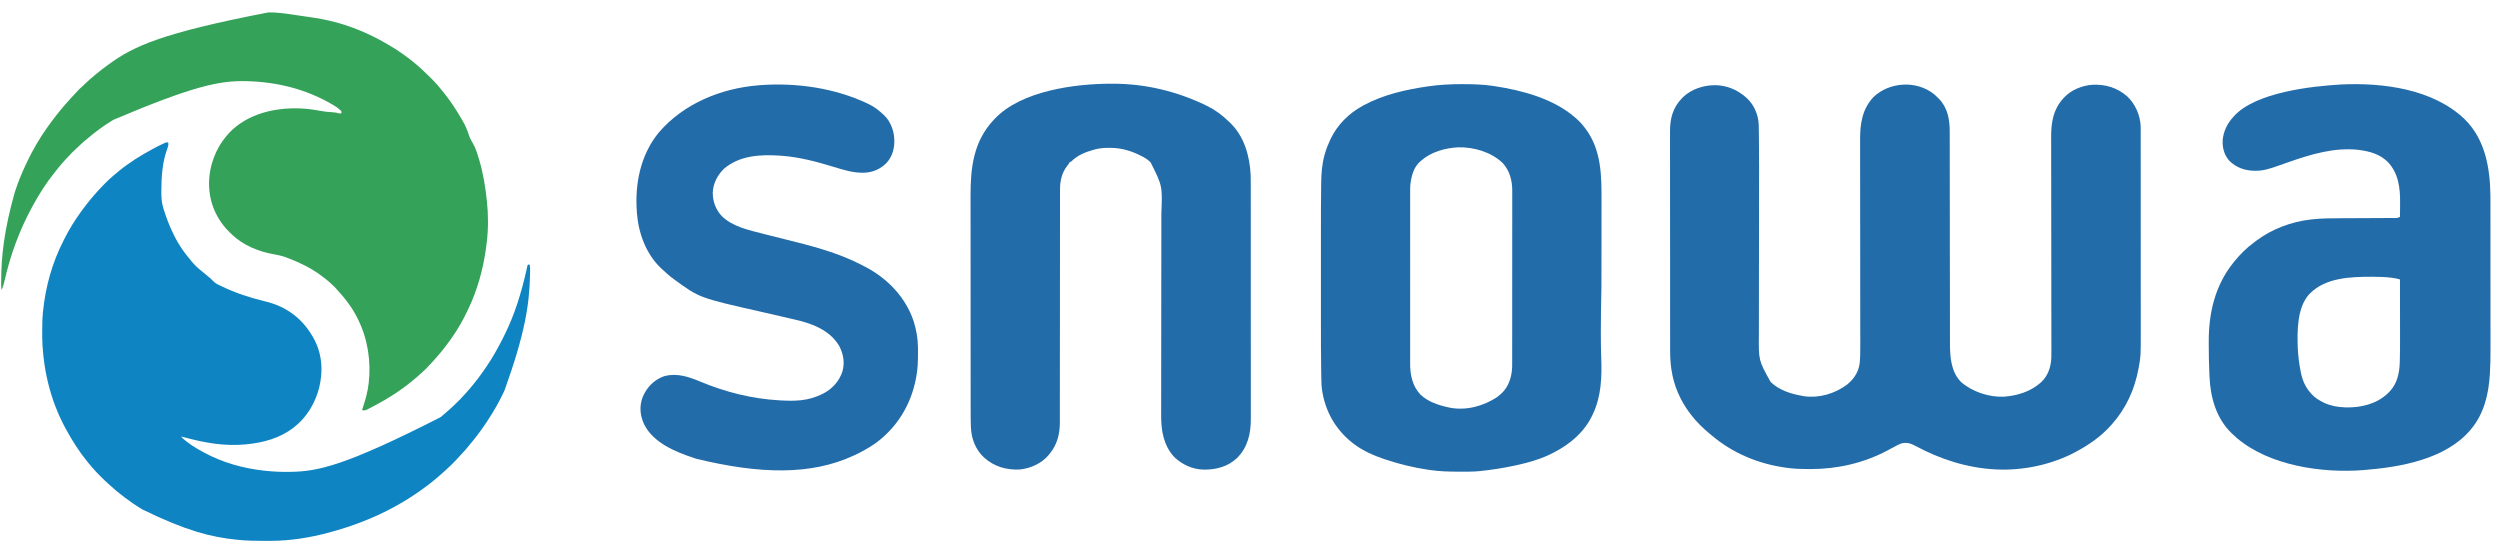 <svg width="135" height="30" viewBox="0 0 135 30" fill="none" xmlns="http://www.w3.org/2000/svg">
<path d="M9.081 7.688C9.113 7.817 9.076 7.91 9.032 8.032C8.767 8.757 8.717 9.523 8.712 10.288C8.712 10.313 8.712 10.313 8.712 10.339C8.709 10.64 8.728 10.943 8.817 11.232C8.822 11.248 8.827 11.265 8.832 11.282C8.971 11.727 9.134 12.168 9.34 12.586C9.355 12.616 9.369 12.646 9.383 12.676C9.519 12.959 9.679 13.229 9.859 13.487C9.867 13.498 9.876 13.51 9.884 13.522C9.993 13.678 10.106 13.829 10.231 13.972C10.271 14.019 10.31 14.067 10.348 14.116C10.491 14.291 10.655 14.451 10.832 14.591C10.887 14.635 10.94 14.68 10.993 14.725C11.059 14.782 11.126 14.837 11.194 14.891C11.298 14.973 11.401 15.059 11.49 15.157C11.601 15.278 11.714 15.341 11.861 15.407C11.902 15.426 11.942 15.445 11.982 15.466C12.715 15.826 13.498 16.074 14.29 16.267C14.581 16.338 14.864 16.427 15.137 16.555C15.154 16.562 15.171 16.571 15.189 16.579C15.352 16.656 15.504 16.745 15.653 16.844C15.664 16.852 15.675 16.859 15.686 16.866C16.174 17.193 16.569 17.637 16.864 18.143C16.87 18.153 16.877 18.163 16.883 18.174C17.392 19.027 17.466 19.996 17.232 20.948C17.02 21.768 16.566 22.531 15.896 23.058C15.884 23.067 15.873 23.076 15.862 23.085C15.123 23.661 14.22 23.906 13.301 23.993C13.278 23.995 13.278 23.995 13.254 23.998C12.708 24.049 12.132 24.033 11.589 23.958C11.576 23.956 11.564 23.955 11.551 23.953C11.11 23.892 10.677 23.802 10.245 23.69C10.232 23.687 10.217 23.683 10.203 23.679C10.134 23.662 10.066 23.643 9.997 23.625C9.984 23.622 9.972 23.619 9.959 23.615C9.925 23.606 9.891 23.597 9.856 23.588C9.832 23.583 9.832 23.583 9.807 23.578C9.802 23.583 9.796 23.589 9.79 23.595C10.122 23.918 10.518 24.168 10.925 24.386C10.953 24.401 10.982 24.417 11.01 24.432C12.017 24.982 13.139 25.294 14.276 25.416C14.29 25.418 14.303 25.419 14.317 25.421C14.76 25.468 15.208 25.49 15.653 25.481C15.68 25.481 15.68 25.481 15.706 25.48C17.15 25.452 18.582 25.183 23.787 22.529C23.814 22.507 23.842 22.484 23.87 22.462C23.966 22.384 24.059 22.303 24.149 22.22C24.188 22.185 24.226 22.151 24.265 22.117C24.445 21.959 24.617 21.792 24.787 21.623C24.801 21.609 24.814 21.596 24.828 21.582C24.9 21.51 24.968 21.437 25.034 21.36C25.079 21.308 25.126 21.259 25.173 21.209C25.254 21.123 25.331 21.035 25.404 20.943C25.44 20.899 25.476 20.856 25.513 20.813C25.615 20.693 25.712 20.57 25.806 20.445C25.815 20.433 25.824 20.421 25.834 20.408C26.141 19.996 26.43 19.573 26.689 19.129C26.7 19.109 26.7 19.109 26.712 19.089C26.85 18.852 26.979 18.612 27.104 18.368C27.11 18.355 27.116 18.343 27.123 18.33C27.157 18.263 27.191 18.195 27.224 18.128C27.237 18.102 27.25 18.075 27.263 18.049C27.801 16.96 28.158 15.792 28.423 14.609C28.425 14.597 28.428 14.585 28.431 14.572C28.442 14.522 28.453 14.472 28.463 14.421C28.484 14.321 28.484 14.321 28.522 14.283C28.567 14.289 28.567 14.289 28.608 14.3C28.622 14.408 28.628 14.512 28.625 14.62C28.625 14.636 28.625 14.652 28.625 14.668C28.624 14.719 28.622 14.77 28.621 14.822C28.621 14.839 28.621 14.857 28.62 14.875C28.585 16.417 28.368 17.948 27.25 21.067C27.225 21.119 27.201 21.171 27.177 21.223C27.069 21.453 26.952 21.677 26.827 21.898C26.817 21.916 26.807 21.934 26.797 21.953C26.652 22.209 26.5 22.459 26.337 22.704C26.311 22.742 26.286 22.78 26.261 22.819C25.969 23.262 25.647 23.683 25.303 24.087C25.252 24.146 25.203 24.207 25.154 24.268C25.102 24.331 25.049 24.39 24.99 24.447C24.959 24.477 24.931 24.509 24.902 24.542C24.739 24.73 24.564 24.909 24.388 25.085C24.375 25.099 24.361 25.113 24.347 25.126C24.276 25.198 24.203 25.266 24.127 25.331C24.073 25.379 24.02 25.429 23.968 25.479C23.879 25.563 23.788 25.643 23.693 25.719C23.636 25.765 23.581 25.812 23.527 25.86C23.407 25.963 23.285 26.061 23.16 26.157C23.147 26.166 23.134 26.176 23.121 26.186C22.798 26.433 22.466 26.665 22.122 26.883C22.108 26.893 22.093 26.902 22.078 26.912C21.844 27.06 21.605 27.2 21.361 27.333C21.333 27.349 21.333 27.349 21.304 27.365C20.192 27.975 19.005 28.424 17.781 28.753C17.767 28.756 17.754 28.76 17.739 28.764C16.729 29.035 15.68 29.203 14.632 29.206C14.604 29.206 14.577 29.206 14.549 29.207C14.462 29.207 14.375 29.207 14.288 29.207C14.273 29.207 14.258 29.207 14.243 29.207C13.777 29.207 13.315 29.2 12.852 29.151C12.821 29.148 12.791 29.145 12.761 29.142C11.408 29.002 10.078 28.676 7.715 27.524C7.685 27.506 7.656 27.489 7.627 27.471C7.481 27.383 7.336 27.292 7.196 27.195C7.183 27.186 7.171 27.178 7.158 27.169C6.854 26.96 6.563 26.738 6.279 26.503C6.269 26.494 6.259 26.486 6.248 26.477C6.121 26.371 5.997 26.262 5.876 26.148C5.854 26.129 5.832 26.109 5.81 26.09C5.689 25.983 5.575 25.869 5.46 25.755C5.428 25.723 5.396 25.69 5.364 25.658C5.262 25.556 5.162 25.453 5.068 25.343C5.043 25.315 5.018 25.287 4.993 25.26C4.911 25.169 4.834 25.075 4.757 24.98C4.741 24.96 4.725 24.941 4.71 24.921C4.27 24.38 3.896 23.792 3.564 23.179C3.554 23.162 3.545 23.145 3.535 23.127C3.106 22.332 2.783 21.48 2.578 20.6C2.572 20.578 2.567 20.556 2.562 20.533C2.423 19.942 2.343 19.337 2.301 18.731C2.299 18.709 2.298 18.686 2.296 18.663C2.279 18.417 2.28 18.17 2.28 17.923C2.28 17.9 2.28 17.878 2.28 17.854C2.281 17.522 2.285 17.192 2.318 16.862C2.32 16.845 2.32 16.845 2.322 16.827C2.456 15.483 2.821 14.175 3.44 12.972C3.455 12.943 3.469 12.914 3.484 12.885C3.611 12.635 3.744 12.391 3.892 12.154C3.902 12.138 3.911 12.123 3.921 12.107C4.055 11.892 4.193 11.683 4.342 11.479C4.352 11.465 4.361 11.452 4.371 11.438C4.502 11.258 4.635 11.081 4.774 10.908C4.787 10.892 4.8 10.876 4.813 10.859C4.955 10.684 5.102 10.512 5.254 10.345C5.278 10.318 5.303 10.291 5.327 10.263C5.425 10.153 5.526 10.049 5.63 9.945C5.658 9.918 5.685 9.89 5.712 9.863C5.806 9.769 5.901 9.678 6.002 9.592C6.03 9.567 6.058 9.542 6.086 9.516C6.176 9.435 6.27 9.357 6.365 9.281C6.385 9.265 6.405 9.249 6.424 9.232C6.98 8.779 7.595 8.394 8.227 8.056C8.263 8.037 8.298 8.018 8.334 7.998C8.474 7.921 8.617 7.852 8.762 7.783C8.782 7.774 8.801 7.765 8.821 7.755C8.84 7.746 8.859 7.738 8.878 7.729C8.894 7.721 8.911 7.713 8.928 7.705C8.982 7.687 9.025 7.685 9.081 7.688Z" fill="#0F84C2"/>
<path d="M14.489 0.671C14.503 0.671 14.517 0.671 14.531 0.671C15.061 0.664 15.596 0.759 16.119 0.835C16.175 0.843 16.232 0.851 16.288 0.859C16.775 0.928 17.264 0.998 17.744 1.107C17.763 1.112 17.763 1.112 17.782 1.116C18.904 1.37 20.015 1.842 20.998 2.433C21.044 2.461 21.09 2.488 21.137 2.515C21.337 2.633 21.53 2.76 21.72 2.895C21.734 2.904 21.747 2.914 21.761 2.924C21.936 3.048 22.107 3.176 22.274 3.31C22.298 3.33 22.298 3.33 22.323 3.349C22.634 3.602 22.925 3.872 23.208 4.156C23.243 4.191 23.278 4.226 23.313 4.262C23.336 4.285 23.359 4.307 23.382 4.33C23.392 4.341 23.402 4.351 23.413 4.361C23.486 4.435 23.555 4.512 23.623 4.591C23.64 4.611 23.657 4.63 23.674 4.649C23.785 4.778 23.892 4.909 23.996 5.044C24.022 5.077 24.048 5.111 24.074 5.144C24.39 5.552 24.67 5.983 24.927 6.43C24.946 6.462 24.964 6.494 24.983 6.526C25.125 6.766 25.228 7.008 25.313 7.273C25.366 7.437 25.436 7.577 25.526 7.724C25.551 7.769 25.574 7.815 25.597 7.861C25.608 7.881 25.618 7.901 25.629 7.922C25.732 8.144 25.802 8.38 25.872 8.614C25.876 8.629 25.881 8.644 25.885 8.66C26.093 9.36 26.208 10.081 26.287 10.806C26.288 10.819 26.29 10.832 26.291 10.846C26.371 11.583 26.374 12.337 26.287 13.074C26.285 13.086 26.284 13.099 26.282 13.112C26.155 14.212 25.893 15.292 25.457 16.311C25.446 16.335 25.446 16.335 25.436 16.359C25.393 16.459 25.347 16.558 25.301 16.657C25.29 16.681 25.29 16.681 25.278 16.706C25.023 17.257 24.72 17.79 24.367 18.284C24.358 18.296 24.35 18.308 24.341 18.321C24.043 18.741 23.721 19.144 23.37 19.522C23.346 19.548 23.322 19.575 23.297 19.602C23.133 19.783 22.964 19.965 22.777 20.123C22.737 20.157 22.699 20.192 22.661 20.228C22.553 20.329 22.441 20.424 22.326 20.517C22.305 20.535 22.283 20.552 22.262 20.57C21.636 21.085 20.951 21.526 20.233 21.902C20.212 21.913 20.191 21.924 20.17 21.935C20.106 21.969 20.041 22.003 19.977 22.036C19.956 22.047 19.936 22.057 19.915 22.068C19.896 22.078 19.878 22.088 19.858 22.098C19.842 22.106 19.825 22.115 19.808 22.124C19.75 22.152 19.705 22.164 19.641 22.163C19.62 22.163 19.598 22.162 19.575 22.162C19.552 22.115 19.567 22.09 19.582 22.042C19.587 22.031 19.59 22.019 19.594 22.007C19.603 21.982 19.611 21.957 19.619 21.931C19.623 21.918 19.628 21.905 19.632 21.891C19.757 21.509 19.858 21.125 19.904 20.725C19.907 20.703 19.907 20.703 19.91 20.68C20.045 19.514 19.856 18.297 19.333 17.245C19.326 17.231 19.319 17.217 19.312 17.203C19.147 16.868 18.948 16.549 18.718 16.255C18.693 16.224 18.668 16.192 18.644 16.16C18.56 16.052 18.475 15.947 18.382 15.847C18.352 15.813 18.322 15.779 18.292 15.745C18.096 15.52 18.096 15.52 17.878 15.317C17.841 15.285 17.805 15.252 17.769 15.218C17.645 15.107 17.512 15.008 17.379 14.909C17.368 14.901 17.358 14.893 17.348 14.885C16.818 14.489 16.217 14.193 15.601 13.956C15.589 13.952 15.577 13.947 15.564 13.942C15.329 13.852 15.096 13.783 14.847 13.742C13.981 13.593 13.131 13.26 12.496 12.635C12.463 12.603 12.429 12.57 12.395 12.538C12.148 12.3 11.945 12.038 11.774 11.741C11.767 11.727 11.759 11.714 11.751 11.7C11.259 10.835 11.173 9.817 11.432 8.864C11.555 8.426 11.749 7.989 12.017 7.621C12.028 7.604 12.04 7.588 12.052 7.571C12.256 7.291 12.486 7.036 12.76 6.824C12.77 6.817 12.779 6.81 12.789 6.802C13.877 5.956 15.393 5.74 16.732 5.897C16.919 5.921 17.106 5.949 17.291 5.986C17.506 6.028 17.72 6.046 17.938 6.06C18.066 6.069 18.186 6.081 18.308 6.123C18.355 6.134 18.388 6.127 18.434 6.115C18.441 6.066 18.441 6.066 18.434 6.011C18.399 5.966 18.399 5.966 18.347 5.924C18.338 5.915 18.329 5.907 18.319 5.898C18.225 5.811 18.122 5.746 18.012 5.681C17.993 5.67 17.974 5.658 17.955 5.647C16.537 4.814 14.967 4.424 13.331 4.384C13.316 4.383 13.301 4.383 13.286 4.382C11.861 4.349 10.434 4.644 6.135 6.464C6.091 6.491 6.048 6.517 6.004 6.544C5.551 6.82 5.121 7.144 4.718 7.489C4.671 7.529 4.623 7.568 4.574 7.607C4.45 7.708 4.335 7.82 4.218 7.931C4.171 7.976 4.123 8.021 4.075 8.066C3.941 8.19 3.81 8.314 3.691 8.453C3.662 8.485 3.632 8.516 3.601 8.547C3.55 8.597 3.503 8.649 3.457 8.703C3.427 8.737 3.398 8.77 3.369 8.804C3.259 8.929 3.153 9.056 3.052 9.187C3.012 9.239 2.97 9.29 2.929 9.341C2.489 9.885 2.113 10.488 1.776 11.1C1.761 11.128 1.761 11.128 1.745 11.157C1.055 12.417 0.558 13.769 0.244 15.17C0.207 15.332 0.164 15.483 0.099 15.636C0.093 15.636 0.087 15.636 0.081 15.636C0.068 15.556 0.062 15.479 0.062 15.398C0.062 15.375 0.062 15.353 0.062 15.33C0.062 15.305 0.062 15.281 0.062 15.257C0.062 15.244 0.062 15.232 0.062 15.219C0.066 13.794 0.233 12.383 0.796 10.39C0.807 10.357 0.818 10.323 0.829 10.29C0.981 9.827 1.164 9.375 1.372 8.935C1.397 8.883 1.421 8.831 1.445 8.778C1.763 8.102 2.143 7.448 2.581 6.842C2.608 6.805 2.634 6.768 2.661 6.731C2.794 6.545 2.932 6.363 3.074 6.184C3.087 6.167 3.1 6.15 3.114 6.133C3.147 6.092 3.179 6.051 3.212 6.011C3.224 5.996 3.236 5.982 3.248 5.967C3.401 5.778 3.558 5.595 3.723 5.417C3.759 5.377 3.794 5.337 3.829 5.297C3.881 5.237 3.936 5.183 3.991 5.127C4.022 5.096 4.051 5.064 4.079 5.03C4.206 4.883 4.347 4.744 4.496 4.618C4.531 4.588 4.563 4.555 4.596 4.522C4.651 4.466 4.708 4.414 4.767 4.363C4.807 4.328 4.847 4.292 4.887 4.256C4.96 4.19 5.035 4.126 5.112 4.064C5.153 4.032 5.193 3.998 5.233 3.965C5.4 3.825 5.572 3.693 5.749 3.565C5.788 3.536 5.827 3.507 5.867 3.479C7.213 2.491 8.742 1.782 14.489 0.671Z" fill="#35A25A"/>
<path d="M104.438 5.084C104.508 5.145 104.574 5.209 104.64 5.274C104.672 5.305 104.672 5.305 104.705 5.337C105.176 5.823 105.286 6.455 105.285 7.107C105.285 7.158 105.285 7.208 105.285 7.259C105.286 7.398 105.286 7.537 105.286 7.676C105.286 7.826 105.286 7.976 105.286 8.127C105.287 8.387 105.287 8.647 105.287 8.907C105.287 9.283 105.288 9.66 105.288 10.037C105.289 10.648 105.29 11.26 105.291 11.872C105.291 11.908 105.291 11.945 105.291 11.983C105.291 12.242 105.291 12.502 105.291 12.762C105.292 13.058 105.292 13.354 105.292 13.65C105.292 13.705 105.292 13.705 105.292 13.761C105.293 14.37 105.294 14.979 105.295 15.589C105.296 15.964 105.296 16.34 105.296 16.715C105.296 16.972 105.297 17.23 105.297 17.487C105.297 17.636 105.297 17.784 105.297 17.932C105.297 18.069 105.297 18.205 105.298 18.341C105.298 18.39 105.298 18.439 105.298 18.488C105.296 19.233 105.34 20.063 105.893 20.625C106.508 21.163 107.429 21.466 108.242 21.419C108.931 21.363 109.63 21.151 110.158 20.693C110.179 20.676 110.199 20.659 110.22 20.641C110.591 20.3 110.746 19.824 110.772 19.332C110.777 19.179 110.776 19.026 110.775 18.873C110.775 18.822 110.775 18.77 110.775 18.719C110.775 18.579 110.775 18.439 110.774 18.298C110.774 18.147 110.774 17.995 110.774 17.844C110.774 17.581 110.773 17.319 110.773 17.056C110.772 16.676 110.772 16.296 110.771 15.916C110.771 15.299 110.77 14.682 110.77 14.065C110.77 14.046 110.77 14.028 110.77 14.009C110.769 13.71 110.769 13.41 110.769 13.111C110.768 12.831 110.768 12.55 110.767 12.27C110.767 12.252 110.767 12.233 110.767 12.214C110.767 11.581 110.766 10.947 110.766 10.314C110.765 9.935 110.765 9.556 110.764 9.177C110.764 8.917 110.763 8.658 110.763 8.398C110.763 8.248 110.763 8.099 110.763 7.949C110.762 7.812 110.762 7.675 110.762 7.537C110.762 7.488 110.762 7.438 110.762 7.389C110.759 6.625 110.872 5.91 111.406 5.329C111.421 5.312 111.436 5.295 111.451 5.277C111.829 4.859 112.441 4.612 112.994 4.577C113.714 4.548 114.315 4.73 114.867 5.201C115.313 5.62 115.576 6.235 115.598 6.845C115.598 6.882 115.598 6.918 115.598 6.956C115.598 6.977 115.598 6.997 115.598 7.019C115.598 7.087 115.598 7.156 115.598 7.225C115.598 7.275 115.598 7.325 115.598 7.375C115.598 7.512 115.598 7.649 115.598 7.787C115.598 7.935 115.598 8.083 115.598 8.231C115.599 8.521 115.599 8.811 115.599 9.101C115.599 9.337 115.599 9.573 115.599 9.809C115.599 10.478 115.599 11.148 115.599 11.817C115.599 11.871 115.599 11.871 115.599 11.926C115.599 11.981 115.599 11.981 115.599 12.036C115.599 12.621 115.599 13.206 115.6 13.79C115.6 14.391 115.6 14.992 115.6 15.593C115.6 15.931 115.6 16.268 115.601 16.605C115.601 16.892 115.601 17.18 115.601 17.467C115.601 17.613 115.601 17.76 115.601 17.906C115.603 19.23 115.603 19.23 115.49 19.846C115.483 19.884 115.483 19.884 115.476 19.924C115.265 21.049 114.804 22.055 114.041 22.912C114.028 22.926 114.016 22.941 114.003 22.955C113.477 23.55 112.825 24.009 112.127 24.381C112.11 24.391 112.093 24.4 112.075 24.41C110.823 25.081 109.274 25.415 107.857 25.352C107.831 25.351 107.804 25.35 107.778 25.349C106.242 25.274 104.775 24.804 103.428 24.076C103.171 23.94 102.973 23.876 102.687 23.943C102.543 23.988 102.413 24.064 102.281 24.135C102.219 24.168 102.157 24.201 102.094 24.234C102.037 24.265 101.979 24.295 101.922 24.326C100.642 25.008 99.211 25.331 97.766 25.33C97.728 25.33 97.728 25.33 97.689 25.33C97.304 25.329 96.924 25.32 96.542 25.269C96.515 25.265 96.487 25.262 96.459 25.258C94.965 25.056 93.562 24.475 92.41 23.494C92.38 23.47 92.35 23.445 92.321 23.42C91.958 23.118 91.614 22.789 91.328 22.413C91.311 22.39 91.311 22.39 91.293 22.366C91.093 22.108 90.923 21.842 90.774 21.553C90.759 21.525 90.759 21.525 90.745 21.497C90.34 20.707 90.187 19.862 90.187 18.982C90.187 18.929 90.187 18.875 90.187 18.823C90.187 18.677 90.187 18.532 90.187 18.387C90.187 18.23 90.187 18.073 90.186 17.916C90.186 17.573 90.186 17.231 90.186 16.888C90.186 16.674 90.186 16.46 90.185 16.245C90.185 15.652 90.185 15.059 90.185 14.466C90.185 14.428 90.185 14.389 90.185 14.351C90.185 14.313 90.185 14.274 90.185 14.236C90.185 14.159 90.185 14.082 90.185 14.005C90.185 13.986 90.185 13.967 90.185 13.947C90.184 13.328 90.184 12.708 90.183 12.089C90.183 11.434 90.182 10.778 90.182 10.123C90.182 9.766 90.182 9.408 90.182 9.051C90.181 8.747 90.181 8.443 90.181 8.139C90.181 7.984 90.181 7.829 90.181 7.674C90.181 7.532 90.181 7.39 90.181 7.248C90.181 7.197 90.181 7.146 90.181 7.094C90.178 6.404 90.333 5.807 90.829 5.302C90.847 5.283 90.866 5.263 90.885 5.244C91.344 4.801 92.021 4.592 92.649 4.599C93.259 4.618 93.809 4.845 94.268 5.246C94.287 5.263 94.306 5.279 94.326 5.296C94.716 5.657 94.946 6.184 94.97 6.71C94.976 6.895 94.978 7.079 94.98 7.263C94.981 7.341 94.981 7.42 94.982 7.498C94.995 8.523 94.991 9.549 94.989 10.574C94.989 10.893 94.988 11.212 94.988 11.531C94.988 11.651 94.988 11.771 94.988 11.891C94.988 11.921 94.988 11.951 94.988 11.982C94.987 12.318 94.987 12.655 94.987 12.991C94.986 13.022 94.986 13.052 94.986 13.084C94.986 13.583 94.985 14.082 94.984 14.58C94.983 15.097 94.983 15.613 94.982 16.13C94.982 16.446 94.982 16.762 94.981 17.079C94.98 17.295 94.98 17.511 94.98 17.727C94.98 17.852 94.98 17.976 94.979 18.1C94.966 19.463 94.966 19.463 95.613 20.625C96.081 21.08 96.745 21.284 97.374 21.386C97.396 21.39 97.418 21.394 97.44 21.398C98.244 21.508 99.084 21.255 99.731 20.776C100.111 20.47 100.356 20.101 100.424 19.612C100.453 19.304 100.456 18.998 100.455 18.69C100.455 18.64 100.455 18.591 100.455 18.541C100.455 18.405 100.455 18.269 100.455 18.133C100.454 17.986 100.454 17.839 100.454 17.692C100.454 17.438 100.454 17.184 100.453 16.929C100.453 16.561 100.453 16.193 100.452 15.824C100.452 15.226 100.452 14.627 100.451 14.029C100.451 13.993 100.451 13.957 100.451 13.92C100.451 13.413 100.45 12.905 100.45 12.398C100.45 12.362 100.45 12.326 100.45 12.289C100.449 12.254 100.449 12.218 100.449 12.181C100.449 11.585 100.448 10.989 100.448 10.393C100.448 10.025 100.448 9.658 100.447 9.291C100.447 9.039 100.446 8.787 100.446 8.536C100.446 8.39 100.446 8.245 100.446 8.1C100.446 7.967 100.446 7.834 100.446 7.701C100.446 7.653 100.446 7.605 100.445 7.558C100.442 6.694 100.552 5.898 101.165 5.243C102.036 4.412 103.493 4.332 104.438 5.084Z" fill="#236CAA"/>
<path d="M78.978 4.544C79.01 4.545 79.043 4.545 79.076 4.545C79.588 4.546 80.09 4.562 80.597 4.636C80.647 4.644 80.647 4.644 80.698 4.651C82.194 4.877 83.863 5.32 85.034 6.328C85.059 6.35 85.085 6.372 85.112 6.395C85.291 6.552 85.444 6.72 85.588 6.91C85.605 6.932 85.621 6.953 85.638 6.976C86.493 8.147 86.485 9.528 86.482 10.916C86.482 11.073 86.482 11.23 86.482 11.388C86.482 11.652 86.482 11.917 86.481 12.182C86.481 12.45 86.481 12.719 86.481 12.987C86.481 15.64 86.481 15.64 86.453 16.877C86.445 17.228 86.444 17.58 86.445 17.932C86.445 17.982 86.445 17.982 86.445 18.033C86.445 18.451 86.45 18.869 86.466 19.288C86.505 20.358 86.475 21.401 86.004 22.385C85.996 22.403 85.987 22.422 85.978 22.441C85.559 23.319 84.803 23.967 83.952 24.409C83.934 24.419 83.915 24.429 83.896 24.439C83.265 24.775 82.541 24.981 81.844 25.131C81.827 25.134 81.809 25.138 81.791 25.142C81.174 25.274 80.558 25.374 79.931 25.436C79.891 25.44 79.891 25.44 79.85 25.444C79.519 25.475 79.185 25.47 78.853 25.47C78.819 25.47 78.786 25.47 78.751 25.47C78.234 25.47 77.727 25.455 77.213 25.38C77.179 25.375 77.144 25.37 77.109 25.365C76.338 25.252 75.596 25.07 74.856 24.825C74.814 24.812 74.814 24.812 74.772 24.798C74.195 24.605 73.627 24.359 73.136 23.993C73.112 23.975 73.087 23.957 73.062 23.938C72.114 23.203 71.542 22.186 71.382 20.999C71.362 20.836 71.356 20.673 71.353 20.508C71.352 20.48 71.352 20.451 71.351 20.421C71.35 20.325 71.348 20.229 71.346 20.134C71.346 20.1 71.345 20.066 71.344 20.031C71.33 19.19 71.33 18.349 71.33 17.507C71.33 17.351 71.33 17.194 71.33 17.037C71.33 17.015 71.33 16.992 71.33 16.968C71.33 16.922 71.33 16.876 71.33 16.829C71.33 16.401 71.33 15.972 71.33 15.543C71.331 15.18 71.33 14.816 71.33 14.452C71.33 14.025 71.33 13.597 71.33 13.169C71.33 13.123 71.33 13.077 71.33 13.031C71.33 13.008 71.33 12.986 71.33 12.962C71.33 12.807 71.33 12.651 71.33 12.496C71.33 11.688 71.33 10.879 71.341 10.071C71.342 10.007 71.343 9.944 71.344 9.88C71.349 9.376 71.387 8.879 71.519 8.391C71.526 8.364 71.533 8.338 71.541 8.311C71.615 8.046 71.715 7.796 71.833 7.548C71.846 7.521 71.846 7.521 71.859 7.492C72.221 6.733 72.845 6.117 73.58 5.718C73.597 5.709 73.613 5.7 73.63 5.69C74.669 5.12 75.906 4.839 77.073 4.669C77.101 4.665 77.101 4.665 77.13 4.661C77.743 4.572 78.358 4.542 78.978 4.544ZM76.769 8.658C76.747 8.674 76.725 8.691 76.702 8.708C76.337 9.018 76.216 9.506 76.159 9.961C76.149 10.106 76.148 10.25 76.149 10.396C76.149 10.437 76.148 10.479 76.148 10.52C76.148 10.633 76.148 10.745 76.148 10.857C76.149 10.979 76.148 11.101 76.148 11.223C76.148 11.461 76.148 11.7 76.148 11.938C76.148 12.132 76.148 12.325 76.148 12.519C76.148 12.547 76.148 12.574 76.148 12.603C76.148 12.659 76.148 12.715 76.148 12.771C76.148 13.297 76.148 13.823 76.149 14.35C76.149 14.8 76.149 15.251 76.148 15.701C76.148 16.225 76.148 16.75 76.148 17.274C76.148 17.33 76.148 17.386 76.148 17.442C76.148 17.47 76.148 17.497 76.148 17.525C76.148 17.719 76.148 17.912 76.148 18.105C76.148 18.341 76.148 18.577 76.148 18.813C76.148 18.933 76.149 19.053 76.148 19.173C76.148 19.284 76.148 19.394 76.149 19.504C76.149 19.544 76.149 19.583 76.148 19.623C76.145 20.241 76.269 20.85 76.707 21.31C77.117 21.699 77.669 21.878 78.212 21.997C78.242 22.004 78.273 22.01 78.304 22.017C79.185 22.182 80.103 21.93 80.842 21.445C80.902 21.401 80.957 21.354 81.013 21.303C81.033 21.286 81.054 21.268 81.075 21.25C81.469 20.888 81.628 20.369 81.656 19.846C81.657 19.739 81.658 19.631 81.658 19.524C81.658 19.482 81.658 19.441 81.658 19.4C81.658 19.287 81.658 19.175 81.658 19.062C81.658 18.94 81.658 18.818 81.658 18.697C81.659 18.458 81.659 18.22 81.659 17.982C81.659 17.788 81.659 17.595 81.659 17.401C81.659 17.359 81.659 17.359 81.659 17.317C81.659 17.261 81.659 17.205 81.659 17.149C81.659 16.623 81.659 16.097 81.659 15.572C81.659 15.091 81.659 14.611 81.66 14.13C81.66 13.636 81.66 13.142 81.66 12.648C81.66 12.371 81.66 12.094 81.661 11.817C81.661 11.582 81.661 11.346 81.661 11.11C81.661 10.99 81.661 10.869 81.661 10.749C81.661 10.639 81.661 10.529 81.661 10.418C81.661 10.379 81.661 10.339 81.661 10.3C81.664 9.744 81.521 9.209 81.135 8.793C80.511 8.206 79.582 7.934 78.743 7.956C78.069 7.986 77.279 8.2 76.769 8.658Z" fill="#236CAA"/>
<path d="M133.091 6.436C134.213 7.539 134.468 9.1 134.483 10.607C134.484 10.821 134.484 11.034 134.484 11.248C134.484 11.359 134.484 11.471 134.484 11.582C134.484 11.799 134.485 12.017 134.485 12.234C134.485 12.411 134.485 12.588 134.485 12.765C134.485 13.269 134.485 13.773 134.485 14.277C134.485 14.318 134.485 14.318 134.485 14.36C134.485 14.4 134.485 14.4 134.485 14.442C134.485 14.88 134.485 15.319 134.486 15.757C134.486 16.21 134.486 16.662 134.486 17.115C134.486 17.368 134.486 17.621 134.487 17.874C134.487 18.09 134.487 18.305 134.487 18.521C134.487 18.631 134.487 18.74 134.487 18.85C134.488 19.287 134.481 19.723 134.455 20.159C134.454 20.178 134.453 20.197 134.452 20.216C134.387 21.29 134.134 22.352 133.426 23.189C133.414 23.203 133.402 23.217 133.39 23.232C132.053 24.796 129.638 25.223 127.686 25.38C127.65 25.383 127.65 25.383 127.613 25.386C125.385 25.558 122.545 25.149 120.789 23.653C120.72 23.592 120.653 23.529 120.586 23.466C120.564 23.445 120.541 23.425 120.518 23.404C119.683 22.608 119.36 21.464 119.314 20.343C119.311 20.276 119.308 20.21 119.304 20.143C119.282 19.64 119.274 19.136 119.272 18.633C119.272 18.578 119.272 18.523 119.272 18.468C119.264 16.919 119.605 15.434 120.586 14.204C120.619 14.162 120.619 14.162 120.653 14.12C120.961 13.74 121.31 13.39 121.705 13.101C121.75 13.067 121.796 13.033 121.841 12.998C122.693 12.358 123.721 11.978 124.775 11.853C124.803 11.85 124.83 11.847 124.858 11.844C125.394 11.786 125.934 11.786 126.473 11.784C126.597 11.784 126.721 11.783 126.845 11.783C127.197 11.781 127.549 11.779 127.9 11.778C128.096 11.777 128.291 11.776 128.487 11.775C128.61 11.774 128.733 11.774 128.856 11.773C128.95 11.773 129.044 11.772 129.139 11.772C129.19 11.771 129.19 11.771 129.241 11.771C129.273 11.771 129.304 11.771 129.336 11.771C129.376 11.771 129.376 11.771 129.417 11.77C129.49 11.763 129.536 11.745 129.599 11.708C129.601 11.524 129.603 11.34 129.604 11.156C129.604 11.094 129.605 11.031 129.605 10.969C129.615 10.148 129.522 9.352 128.927 8.731C128.513 8.334 127.992 8.179 127.436 8.103C127.409 8.099 127.383 8.095 127.356 8.091C126.048 7.951 124.792 8.332 123.574 8.757C123.526 8.774 123.526 8.774 123.477 8.791C123.318 8.847 123.159 8.903 123 8.959C122.602 9.1 122.218 9.229 121.791 9.222C121.754 9.222 121.754 9.222 121.716 9.221C121.203 9.21 120.733 9.04 120.371 8.668C120.095 8.346 120.002 7.963 120.026 7.548C120.068 7.093 120.28 6.663 120.586 6.328C120.607 6.303 120.607 6.303 120.629 6.277C121.798 4.985 124.812 4.655 126.422 4.561C128.687 4.455 131.382 4.802 133.091 6.436ZM124.746 15.84C124.73 15.855 124.715 15.871 124.699 15.887C124.035 16.607 124.047 17.889 124.08 18.807C124.101 19.247 124.158 19.679 124.247 20.111C124.251 20.131 124.255 20.151 124.259 20.172C124.34 20.556 124.508 20.928 124.774 21.22C124.794 21.243 124.813 21.265 124.834 21.289C125.013 21.482 125.206 21.602 125.439 21.719C125.466 21.733 125.492 21.746 125.52 21.76C125.85 21.912 126.242 21.984 126.604 21.996C126.631 21.997 126.657 21.999 126.685 22C127.487 22.017 128.333 21.818 128.928 21.253C128.948 21.233 128.968 21.213 128.989 21.192C129.015 21.167 129.015 21.167 129.041 21.141C129.451 20.708 129.569 20.152 129.587 19.576C129.588 19.54 129.589 19.503 129.59 19.465C129.603 19.049 129.603 18.633 129.602 18.216C129.602 18.105 129.602 17.995 129.602 17.884C129.602 17.677 129.601 17.469 129.601 17.261C129.601 17.024 129.601 16.787 129.6 16.55C129.6 16.064 129.6 15.577 129.599 15.091C129.468 15.053 129.343 15.024 129.207 15.006C129.175 15.002 129.142 14.998 129.108 14.993C128.774 14.955 128.442 14.946 128.107 14.945C128.07 14.945 128.07 14.945 128.033 14.945C126.908 14.947 125.588 14.998 124.746 15.84Z" fill="#236CAA"/>
<path d="M60.029 4.52C60.056 4.52 60.083 4.52 60.111 4.52C61.859 4.524 63.546 4.928 65.121 5.69C65.141 5.7 65.162 5.71 65.183 5.72C65.616 5.931 65.997 6.214 66.341 6.55C66.373 6.579 66.373 6.579 66.406 6.61C67.188 7.348 67.492 8.435 67.537 9.478C67.541 9.65 67.541 9.822 67.541 9.994C67.541 10.051 67.541 10.108 67.541 10.165C67.541 10.319 67.541 10.473 67.541 10.627C67.541 10.794 67.541 10.961 67.542 11.129C67.542 11.455 67.542 11.782 67.542 12.108C67.542 12.374 67.542 12.639 67.542 12.905C67.542 12.943 67.542 12.981 67.542 13.02C67.542 13.077 67.542 13.135 67.542 13.193C67.543 13.728 67.543 14.264 67.543 14.799C67.543 14.819 67.543 14.839 67.543 14.86C67.542 14.962 67.542 15.064 67.542 15.166C67.542 15.187 67.542 15.207 67.542 15.228C67.542 15.269 67.542 15.31 67.542 15.351C67.542 15.989 67.542 16.627 67.543 17.265C67.543 17.983 67.544 18.701 67.544 19.42C67.544 19.496 67.544 19.573 67.544 19.65C67.544 19.669 67.544 19.687 67.544 19.707C67.544 19.991 67.544 20.275 67.544 20.559C67.544 20.883 67.544 21.206 67.544 21.529C67.544 21.694 67.544 21.858 67.544 22.023C67.545 22.174 67.544 22.325 67.544 22.476C67.544 22.531 67.544 22.585 67.544 22.639C67.547 23.417 67.374 24.154 66.811 24.722C66.303 25.206 65.667 25.369 64.984 25.36C64.389 25.341 63.852 25.096 63.421 24.692C62.828 24.058 62.698 23.254 62.702 22.418C62.702 22.366 62.702 22.315 62.702 22.264C62.702 22.124 62.702 21.984 62.703 21.845C62.703 21.693 62.703 21.542 62.703 21.391C62.703 21.129 62.703 20.868 62.704 20.606C62.705 20.227 62.705 19.848 62.705 19.469C62.706 18.853 62.706 18.237 62.707 17.621C62.707 17.593 62.707 17.593 62.707 17.565C62.708 17.267 62.708 16.968 62.708 16.67C62.709 16.39 62.709 16.111 62.709 15.831C62.709 15.813 62.709 15.795 62.709 15.776C62.71 15.144 62.711 14.512 62.711 13.88C62.711 13.502 62.712 13.124 62.713 12.746C62.713 12.487 62.713 12.228 62.713 11.969C62.714 11.82 62.714 11.67 62.714 11.521C62.772 10.043 62.772 10.043 62.133 8.767C62.004 8.64 61.869 8.547 61.71 8.463C61.691 8.453 61.673 8.444 61.654 8.434C61.109 8.15 60.545 7.98 59.928 7.983C59.879 7.983 59.879 7.983 59.828 7.984C59.577 7.987 59.346 8.008 59.103 8.075C59.074 8.083 59.074 8.083 59.045 8.091C58.625 8.208 58.178 8.387 57.869 8.702C57.827 8.741 57.827 8.741 57.772 8.741C57.761 8.765 57.761 8.765 57.75 8.789C57.715 8.855 57.674 8.904 57.626 8.961C57.345 9.318 57.24 9.771 57.241 10.219C57.241 10.241 57.241 10.264 57.241 10.287C57.241 10.362 57.241 10.438 57.241 10.513C57.241 10.568 57.241 10.622 57.241 10.677C57.241 10.796 57.241 10.914 57.241 11.033C57.241 11.226 57.241 11.42 57.241 11.613C57.24 11.893 57.24 12.174 57.24 12.455C57.24 12.88 57.24 13.305 57.239 13.73C57.239 13.824 57.239 13.918 57.239 14.013C57.239 14.032 57.239 14.05 57.239 14.07C57.239 14.108 57.239 14.146 57.239 14.184C57.239 14.222 57.239 14.261 57.239 14.299C57.238 14.75 57.237 15.201 57.237 15.653C57.237 15.672 57.237 15.692 57.237 15.713C57.236 16.352 57.236 16.992 57.236 17.632C57.236 18.29 57.235 18.948 57.234 19.606C57.233 20.03 57.233 20.453 57.233 20.877C57.233 21.155 57.233 21.433 57.232 21.71C57.232 21.871 57.232 22.031 57.232 22.191C57.233 22.338 57.232 22.485 57.232 22.631C57.231 22.684 57.231 22.737 57.232 22.79C57.235 23.418 57.097 23.999 56.69 24.492C56.673 24.514 56.656 24.536 56.639 24.558C56.252 25.023 55.674 25.283 55.082 25.352C54.353 25.391 53.691 25.201 53.14 24.709C52.694 24.296 52.462 23.717 52.432 23.117C52.43 23.082 52.43 23.082 52.428 23.047C52.416 22.786 52.416 22.525 52.416 22.264C52.416 22.209 52.416 22.154 52.415 22.099C52.415 21.949 52.415 21.8 52.415 21.65C52.415 21.488 52.415 21.326 52.415 21.165C52.414 20.811 52.414 20.458 52.414 20.105C52.414 19.884 52.414 19.664 52.414 19.443C52.413 18.83 52.413 18.218 52.413 17.605C52.413 17.565 52.413 17.526 52.413 17.486C52.413 17.447 52.413 17.407 52.413 17.368C52.413 17.288 52.413 17.209 52.413 17.129C52.413 17.11 52.413 17.09 52.413 17.07C52.413 16.431 52.412 15.793 52.412 15.154C52.411 14.478 52.411 13.801 52.411 13.124C52.411 13.05 52.411 12.976 52.411 12.901C52.411 12.883 52.411 12.864 52.411 12.846C52.41 12.57 52.41 12.295 52.41 12.02C52.41 11.706 52.409 11.393 52.41 11.079C52.41 10.92 52.41 10.76 52.409 10.6C52.406 9.05 52.563 7.64 53.667 6.466C53.683 6.45 53.698 6.433 53.714 6.416C55.149 4.899 58.051 4.518 60.029 4.52Z" fill="#236CAA"/>
<path d="M46.822 5.579C46.851 5.592 46.879 5.605 46.908 5.619C47.221 5.77 47.485 5.976 47.734 6.217C47.752 6.233 47.769 6.25 47.787 6.267C48.091 6.585 48.271 7.057 48.289 7.492C48.291 7.529 48.291 7.529 48.293 7.567C48.307 8.017 48.185 8.439 47.888 8.782C47.541 9.14 47.109 9.321 46.611 9.329C46.054 9.331 45.558 9.177 45.029 9.015C44.09 8.728 43.143 8.474 42.16 8.408C42.133 8.406 42.105 8.404 42.077 8.402C41.032 8.336 39.947 8.401 39.111 9.097C38.751 9.44 38.507 9.902 38.489 10.402C38.484 10.876 38.656 11.332 38.985 11.677C39.558 12.239 40.454 12.432 41.205 12.623C41.264 12.638 41.324 12.654 41.384 12.669C41.718 12.755 42.052 12.839 42.387 12.921C43.811 13.272 45.238 13.634 46.546 14.316C46.599 14.343 46.652 14.37 46.705 14.398C47.916 15.024 48.908 16.051 49.34 17.356C49.48 17.807 49.567 18.286 49.57 18.758C49.57 18.782 49.57 18.805 49.571 18.83C49.571 18.906 49.571 18.982 49.571 19.058C49.571 19.098 49.571 19.098 49.571 19.138C49.571 19.541 49.556 19.935 49.481 20.332C49.474 20.372 49.474 20.372 49.467 20.412C49.198 21.859 48.422 23.13 47.214 23.979C46.878 24.207 46.522 24.405 46.153 24.576C46.133 24.585 46.112 24.595 46.09 24.605C43.797 25.665 41.058 25.614 37.584 24.77C37.555 24.76 37.526 24.75 37.496 24.741C36.479 24.4 35.287 23.925 34.78 22.909C34.564 22.441 34.517 21.946 34.697 21.459C34.723 21.396 34.752 21.336 34.783 21.275C34.794 21.254 34.805 21.232 34.816 21.21C35.052 20.785 35.435 20.451 35.9 20.303C36.573 20.139 37.187 20.344 37.806 20.603C39.16 21.167 40.578 21.529 42.045 21.615C42.065 21.616 42.084 21.617 42.104 21.619C42.472 21.64 42.844 21.654 43.212 21.615C43.247 21.611 43.247 21.611 43.282 21.608C43.684 21.561 44.044 21.456 44.406 21.275C44.436 21.261 44.466 21.246 44.496 21.23C44.967 20.975 45.333 20.559 45.494 20.049C45.623 19.582 45.544 19.125 45.327 18.7C44.874 17.927 44.091 17.567 43.261 17.34C43.039 17.283 42.815 17.231 42.592 17.18C42.52 17.163 42.449 17.146 42.378 17.13C41.946 17.029 41.513 16.93 41.079 16.832C37.77 16.083 37.77 16.083 36.447 15.119C36.432 15.108 36.416 15.096 36.4 15.085C36.17 14.917 35.96 14.732 35.754 14.536C35.732 14.517 35.711 14.497 35.689 14.477C34.891 13.722 34.476 12.591 34.395 11.514C34.393 11.494 34.392 11.475 34.39 11.455C34.273 9.924 34.59 8.341 35.59 7.138C36.927 5.591 38.926 4.774 40.94 4.608C40.974 4.605 41.008 4.602 41.043 4.599C42.984 4.453 45.057 4.748 46.822 5.579Z" fill="#236CAA"/>
</svg>
